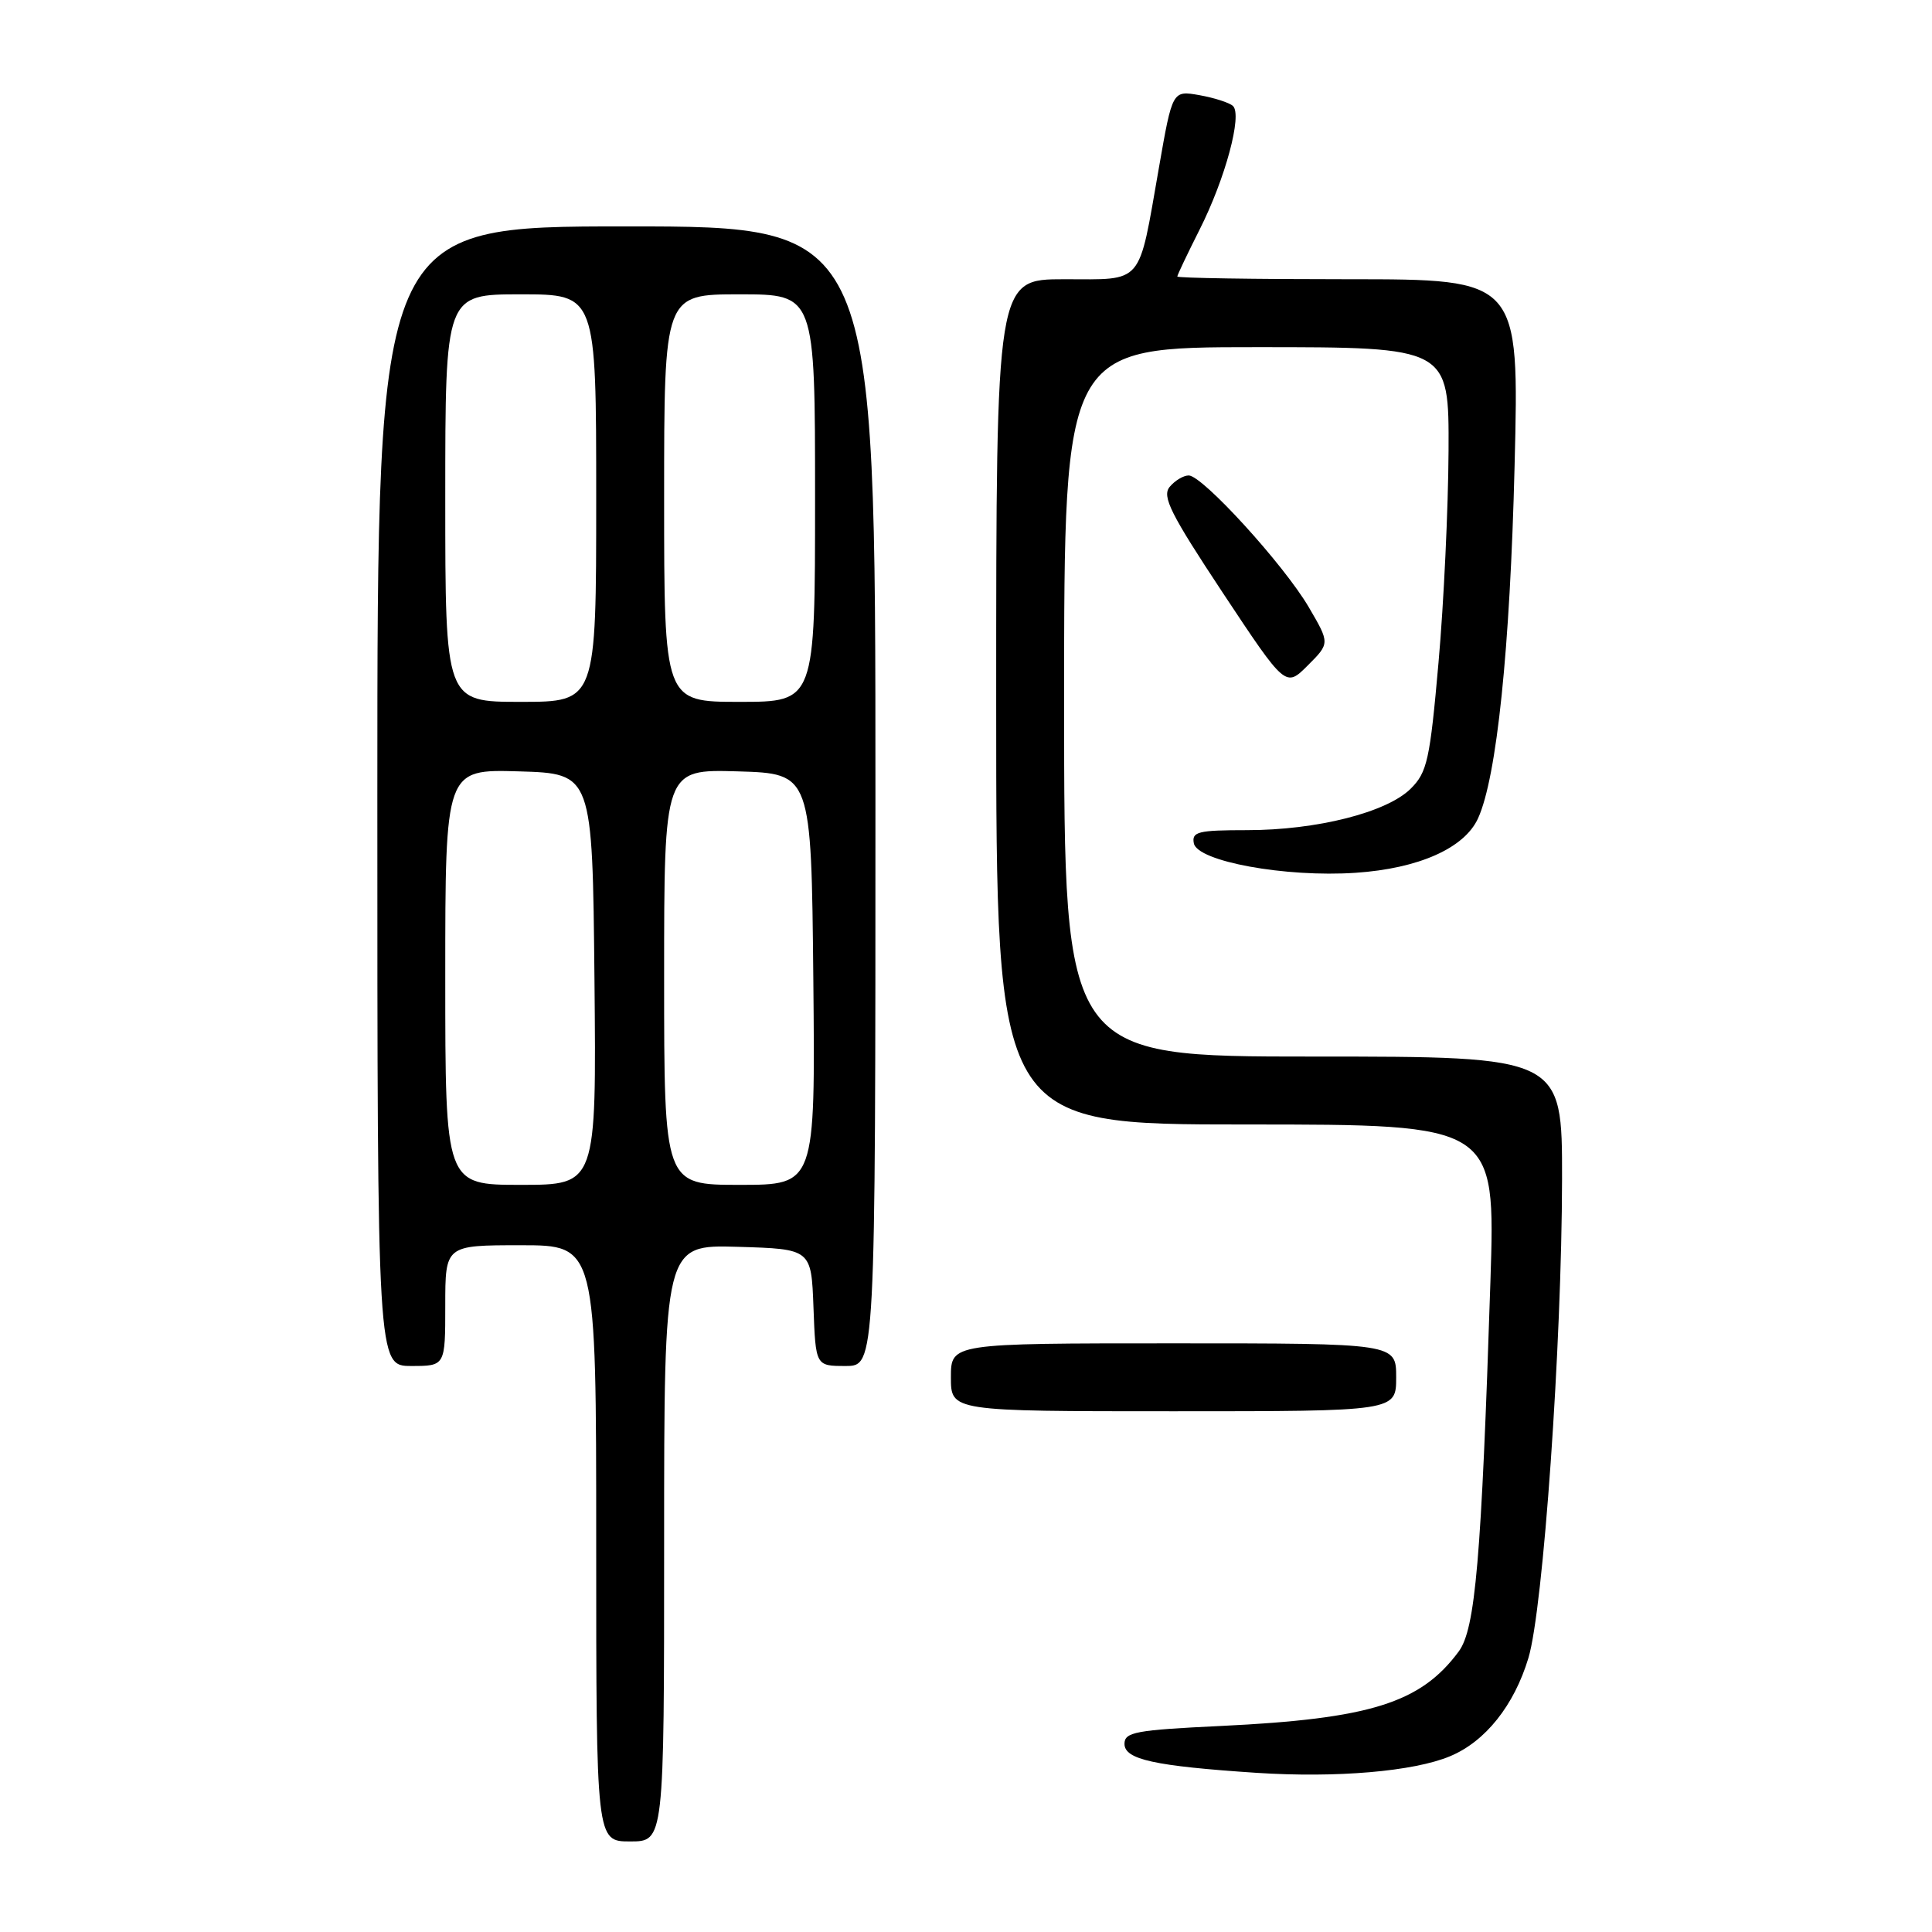 <?xml version="1.0" encoding="UTF-8" standalone="no"?>
<!DOCTYPE svg PUBLIC "-//W3C//DTD SVG 1.1//EN" "http://www.w3.org/Graphics/SVG/1.1/DTD/svg11.dtd" >
<svg xmlns="http://www.w3.org/2000/svg" xmlns:xlink="http://www.w3.org/1999/xlink" version="1.1" viewBox="0 0 256 256">
 <g >
 <path fill="currentColor"
d=" M 88.00 204.46 C 88.00 164.93 88.00 164.93 97.75 165.21 C 107.50 165.50 107.50 165.50 107.79 173.25 C 108.08 181.00 108.08 181.00 112.04 181.00 C 116.00 181.00 116.00 181.00 116.00 105.50 C 116.00 30.00 116.00 30.00 83.00 30.00 C 50.00 30.00 50.00 30.00 50.00 105.50 C 50.00 181.00 50.00 181.00 54.50 181.00 C 59.00 181.00 59.00 181.00 59.00 173.00 C 59.00 165.00 59.00 165.00 69.00 165.00 C 79.00 165.00 79.00 165.00 79.00 204.50 C 79.00 244.00 79.00 244.00 83.50 244.00 C 88.00 244.00 88.00 244.00 88.00 204.46 Z  M 192.14 232.71 C 196.81 230.77 200.63 225.98 202.52 219.70 C 204.49 213.22 206.95 178.13 206.98 156.25 C 207.00 140.00 207.00 140.00 174.00 140.00 C 141.00 140.00 141.00 140.00 141.00 93.00 C 141.00 46.00 141.00 46.00 166.50 46.00 C 192.00 46.00 192.00 46.00 191.94 59.75 C 191.90 67.31 191.31 79.94 190.61 87.80 C 189.47 100.73 189.11 102.34 186.92 104.51 C 183.76 107.65 174.47 110.00 165.22 110.00 C 158.76 110.00 157.89 110.21 158.19 111.74 C 158.65 114.14 170.34 116.28 179.62 115.65 C 187.97 115.09 194.05 112.39 195.85 108.43 C 198.33 102.99 200.09 86.00 200.69 61.75 C 201.31 37.00 201.31 37.00 178.65 37.00 C 166.19 37.00 156.00 36.84 156.00 36.64 C 156.00 36.44 157.33 33.65 158.95 30.43 C 162.36 23.68 164.64 15.21 163.37 14.04 C 162.89 13.60 160.89 12.96 158.93 12.61 C 155.35 11.98 155.35 11.98 153.56 22.24 C 150.80 37.98 151.63 37.00 141.02 37.00 C 132.00 37.00 132.00 37.00 132.00 93.00 C 132.00 149.00 132.00 149.00 165.08 149.00 C 198.16 149.00 198.16 149.00 197.49 169.75 C 196.29 206.64 195.50 215.85 193.28 218.84 C 188.23 225.66 181.55 227.75 161.75 228.70 C 150.48 229.24 149.00 229.51 149.00 231.07 C 149.00 233.14 152.95 234.01 166.50 234.91 C 177.09 235.60 187.32 234.73 192.14 232.71 Z  M 185.00 182.50 C 185.00 178.00 185.00 178.00 155.50 178.00 C 126.00 178.00 126.00 178.00 126.00 182.50 C 126.00 187.00 126.00 187.00 155.50 187.00 C 185.00 187.00 185.00 187.00 185.00 182.50 Z  M 173.41 80.44 C 170.12 74.83 159.34 63.00 157.51 63.00 C 156.81 63.00 155.68 63.68 154.99 64.51 C 153.94 65.78 155.10 68.08 162.04 78.57 C 170.35 91.11 170.35 91.11 173.29 88.17 C 176.22 85.24 176.22 85.24 173.41 80.44 Z  M 59.00 129.46 C 59.00 101.93 59.00 101.93 68.75 102.21 C 78.50 102.50 78.50 102.50 78.77 129.75 C 79.03 157.00 79.03 157.00 69.02 157.00 C 59.00 157.00 59.00 157.00 59.00 129.46 Z  M 88.00 129.46 C 88.00 101.93 88.00 101.93 97.75 102.21 C 107.50 102.50 107.50 102.50 107.77 129.75 C 108.03 157.00 108.03 157.00 98.02 157.00 C 88.00 157.00 88.00 157.00 88.00 129.46 Z  M 59.00 66.00 C 59.00 39.00 59.00 39.00 69.00 39.00 C 79.00 39.00 79.00 39.00 79.00 66.00 C 79.00 93.00 79.00 93.00 69.00 93.00 C 59.00 93.00 59.00 93.00 59.00 66.00 Z  M 88.00 66.00 C 88.00 39.00 88.00 39.00 98.00 39.00 C 108.00 39.00 108.00 39.00 108.00 66.00 C 108.00 93.00 108.00 93.00 98.00 93.00 C 88.00 93.00 88.00 93.00 88.00 66.00 Z "/>
</g>
</svg>